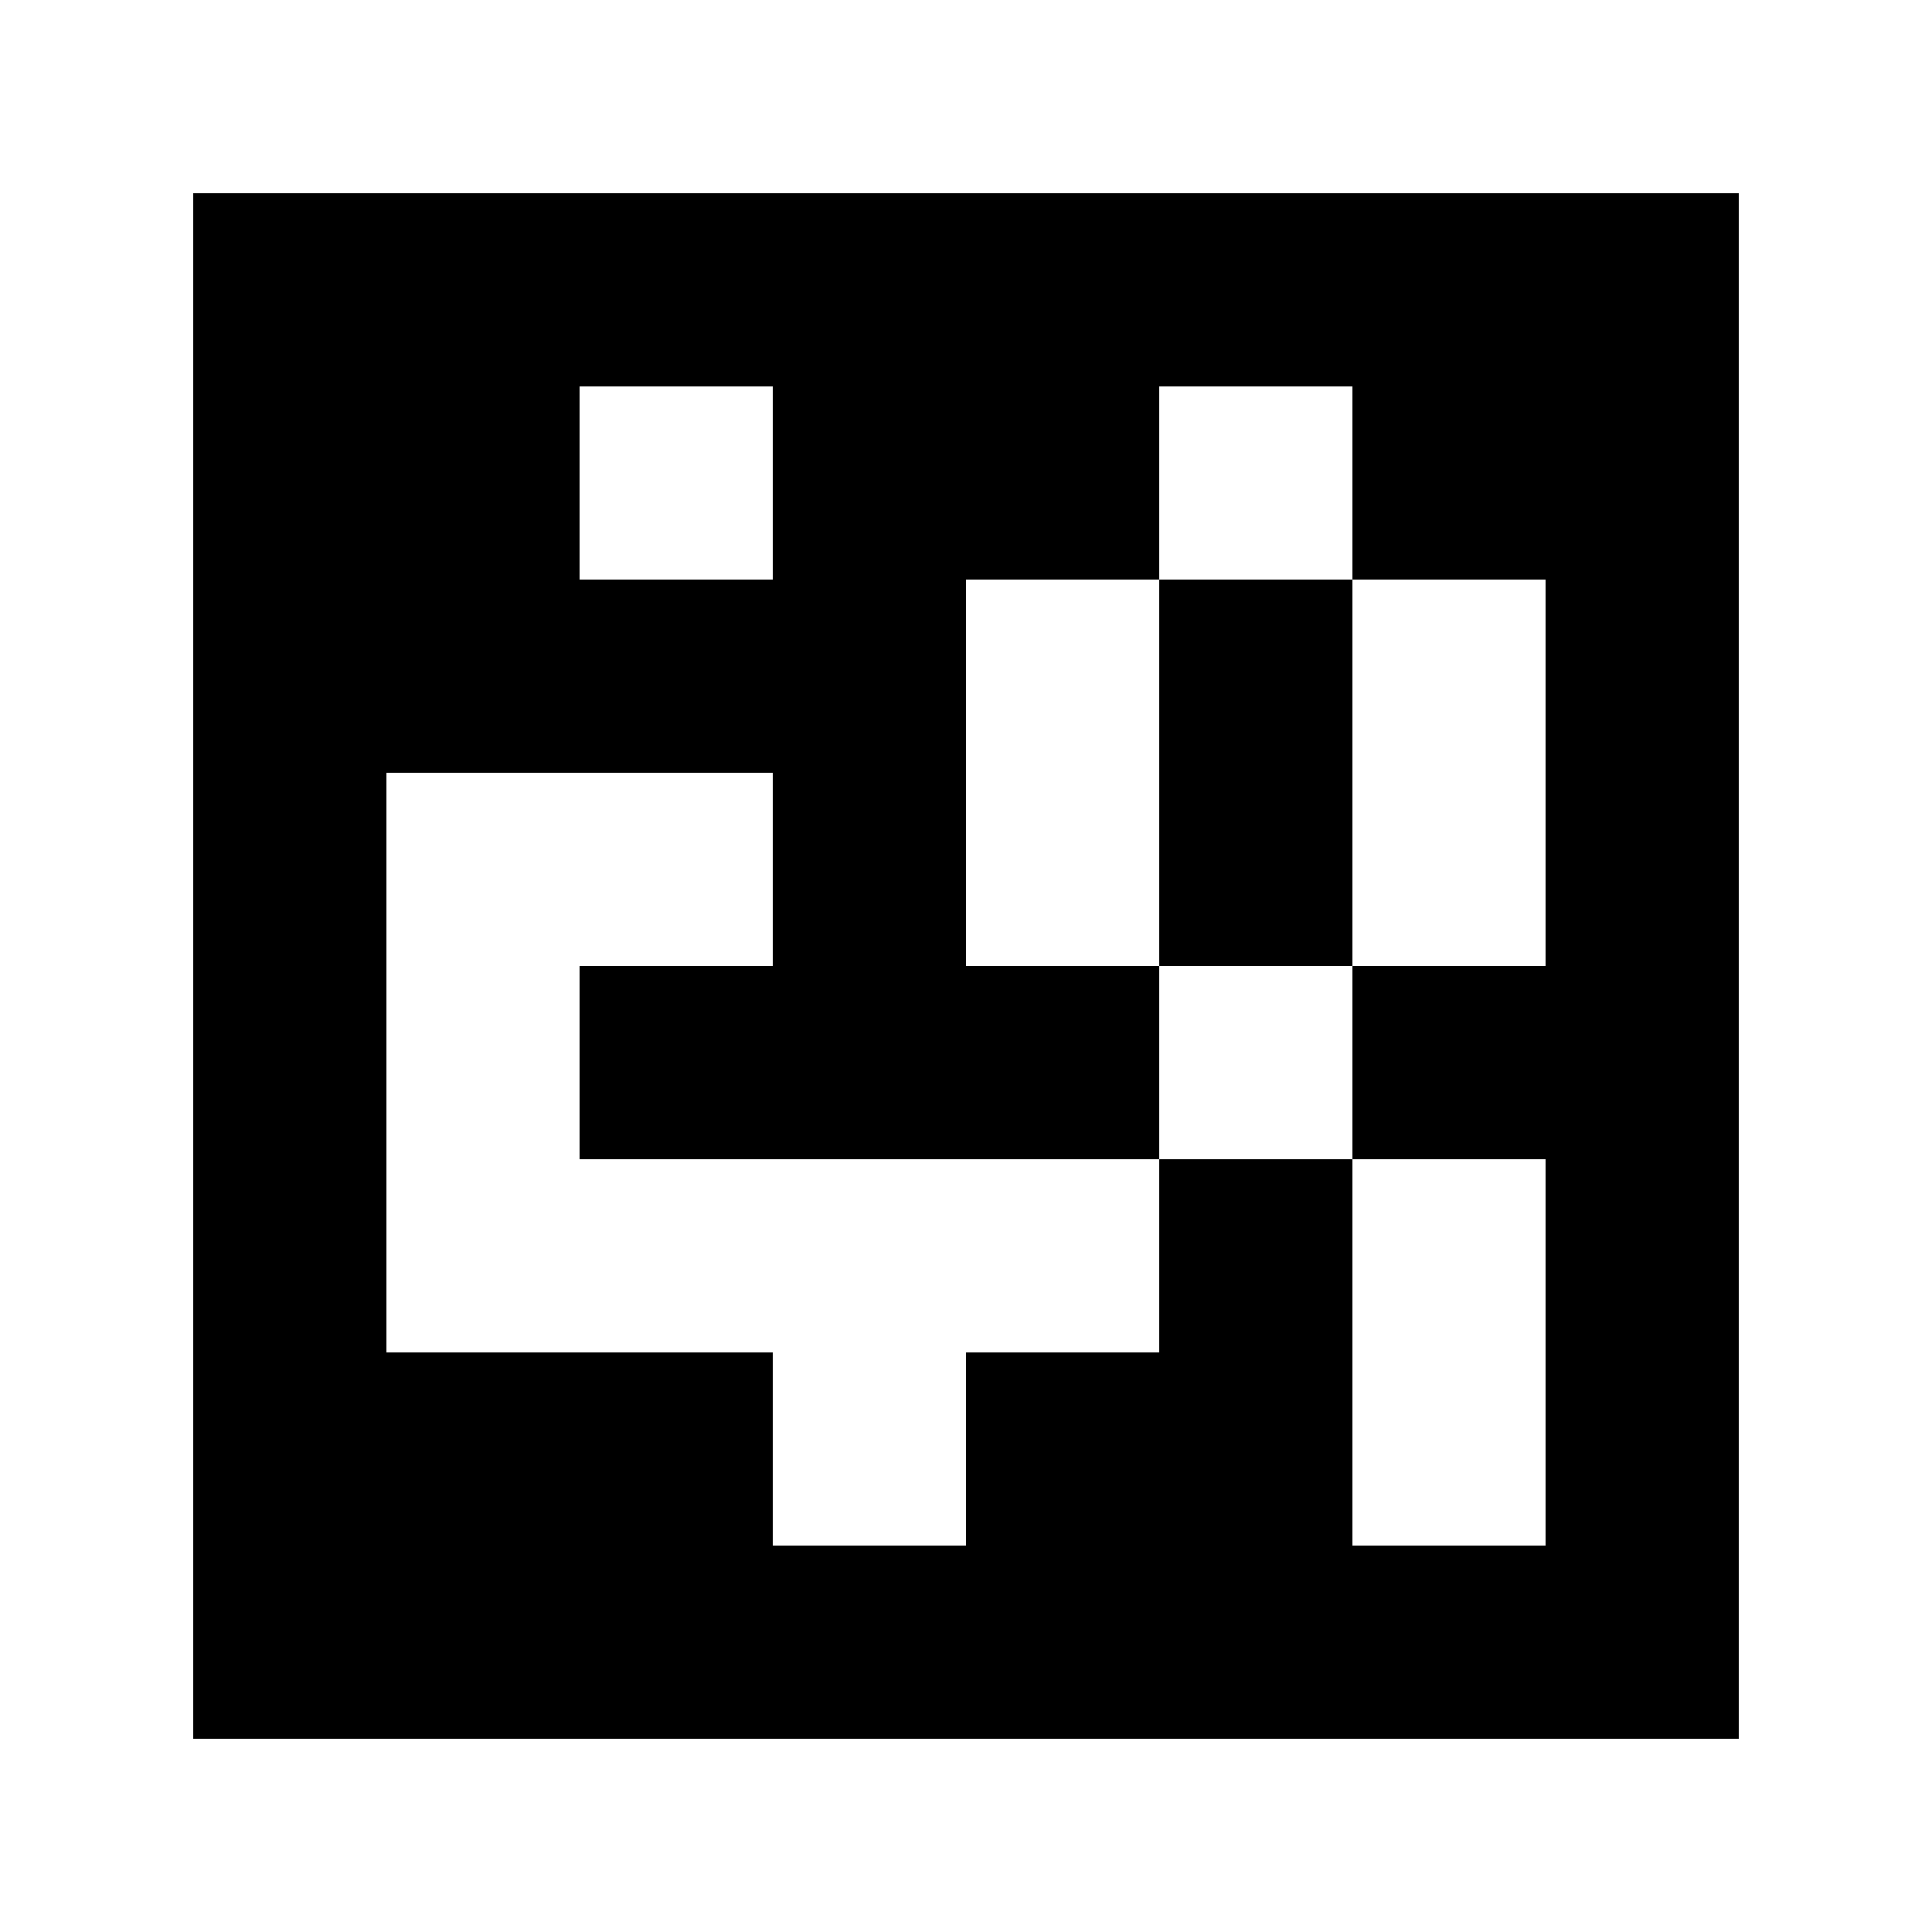 <?xml version="1.0" standalone="yes"?>
<svg xmlns="http://www.w3.org/2000/svg" width="100" height="100">
<path style="fill:#ffffff; stroke:none;" d="M0 0L0 100L100 100L100 0L0 0z"/>
<path style="fill:#000000; stroke:none;" d="M10 10L10 90L90 90L90 10L10 10z"/>
<path style="fill:#ffffff; stroke:none;" d="M30 20L30 30L40 30L40 20L30 20M60 20L60 30L50 30L50 50L60 50L60 60L30 60L30 50L40 50L40 40L20 40L20 70L40 70L40 80L50 80L50 70L60 70L60 60L70 60L70 80L80 80L80 60L70 60L70 50L80 50L80 30L70 30L70 20L60 20z"/>
<path style="fill:#000000; stroke:none;" d="M60 30L60 50L70 50L70 30L60 30z"/>
</svg>
